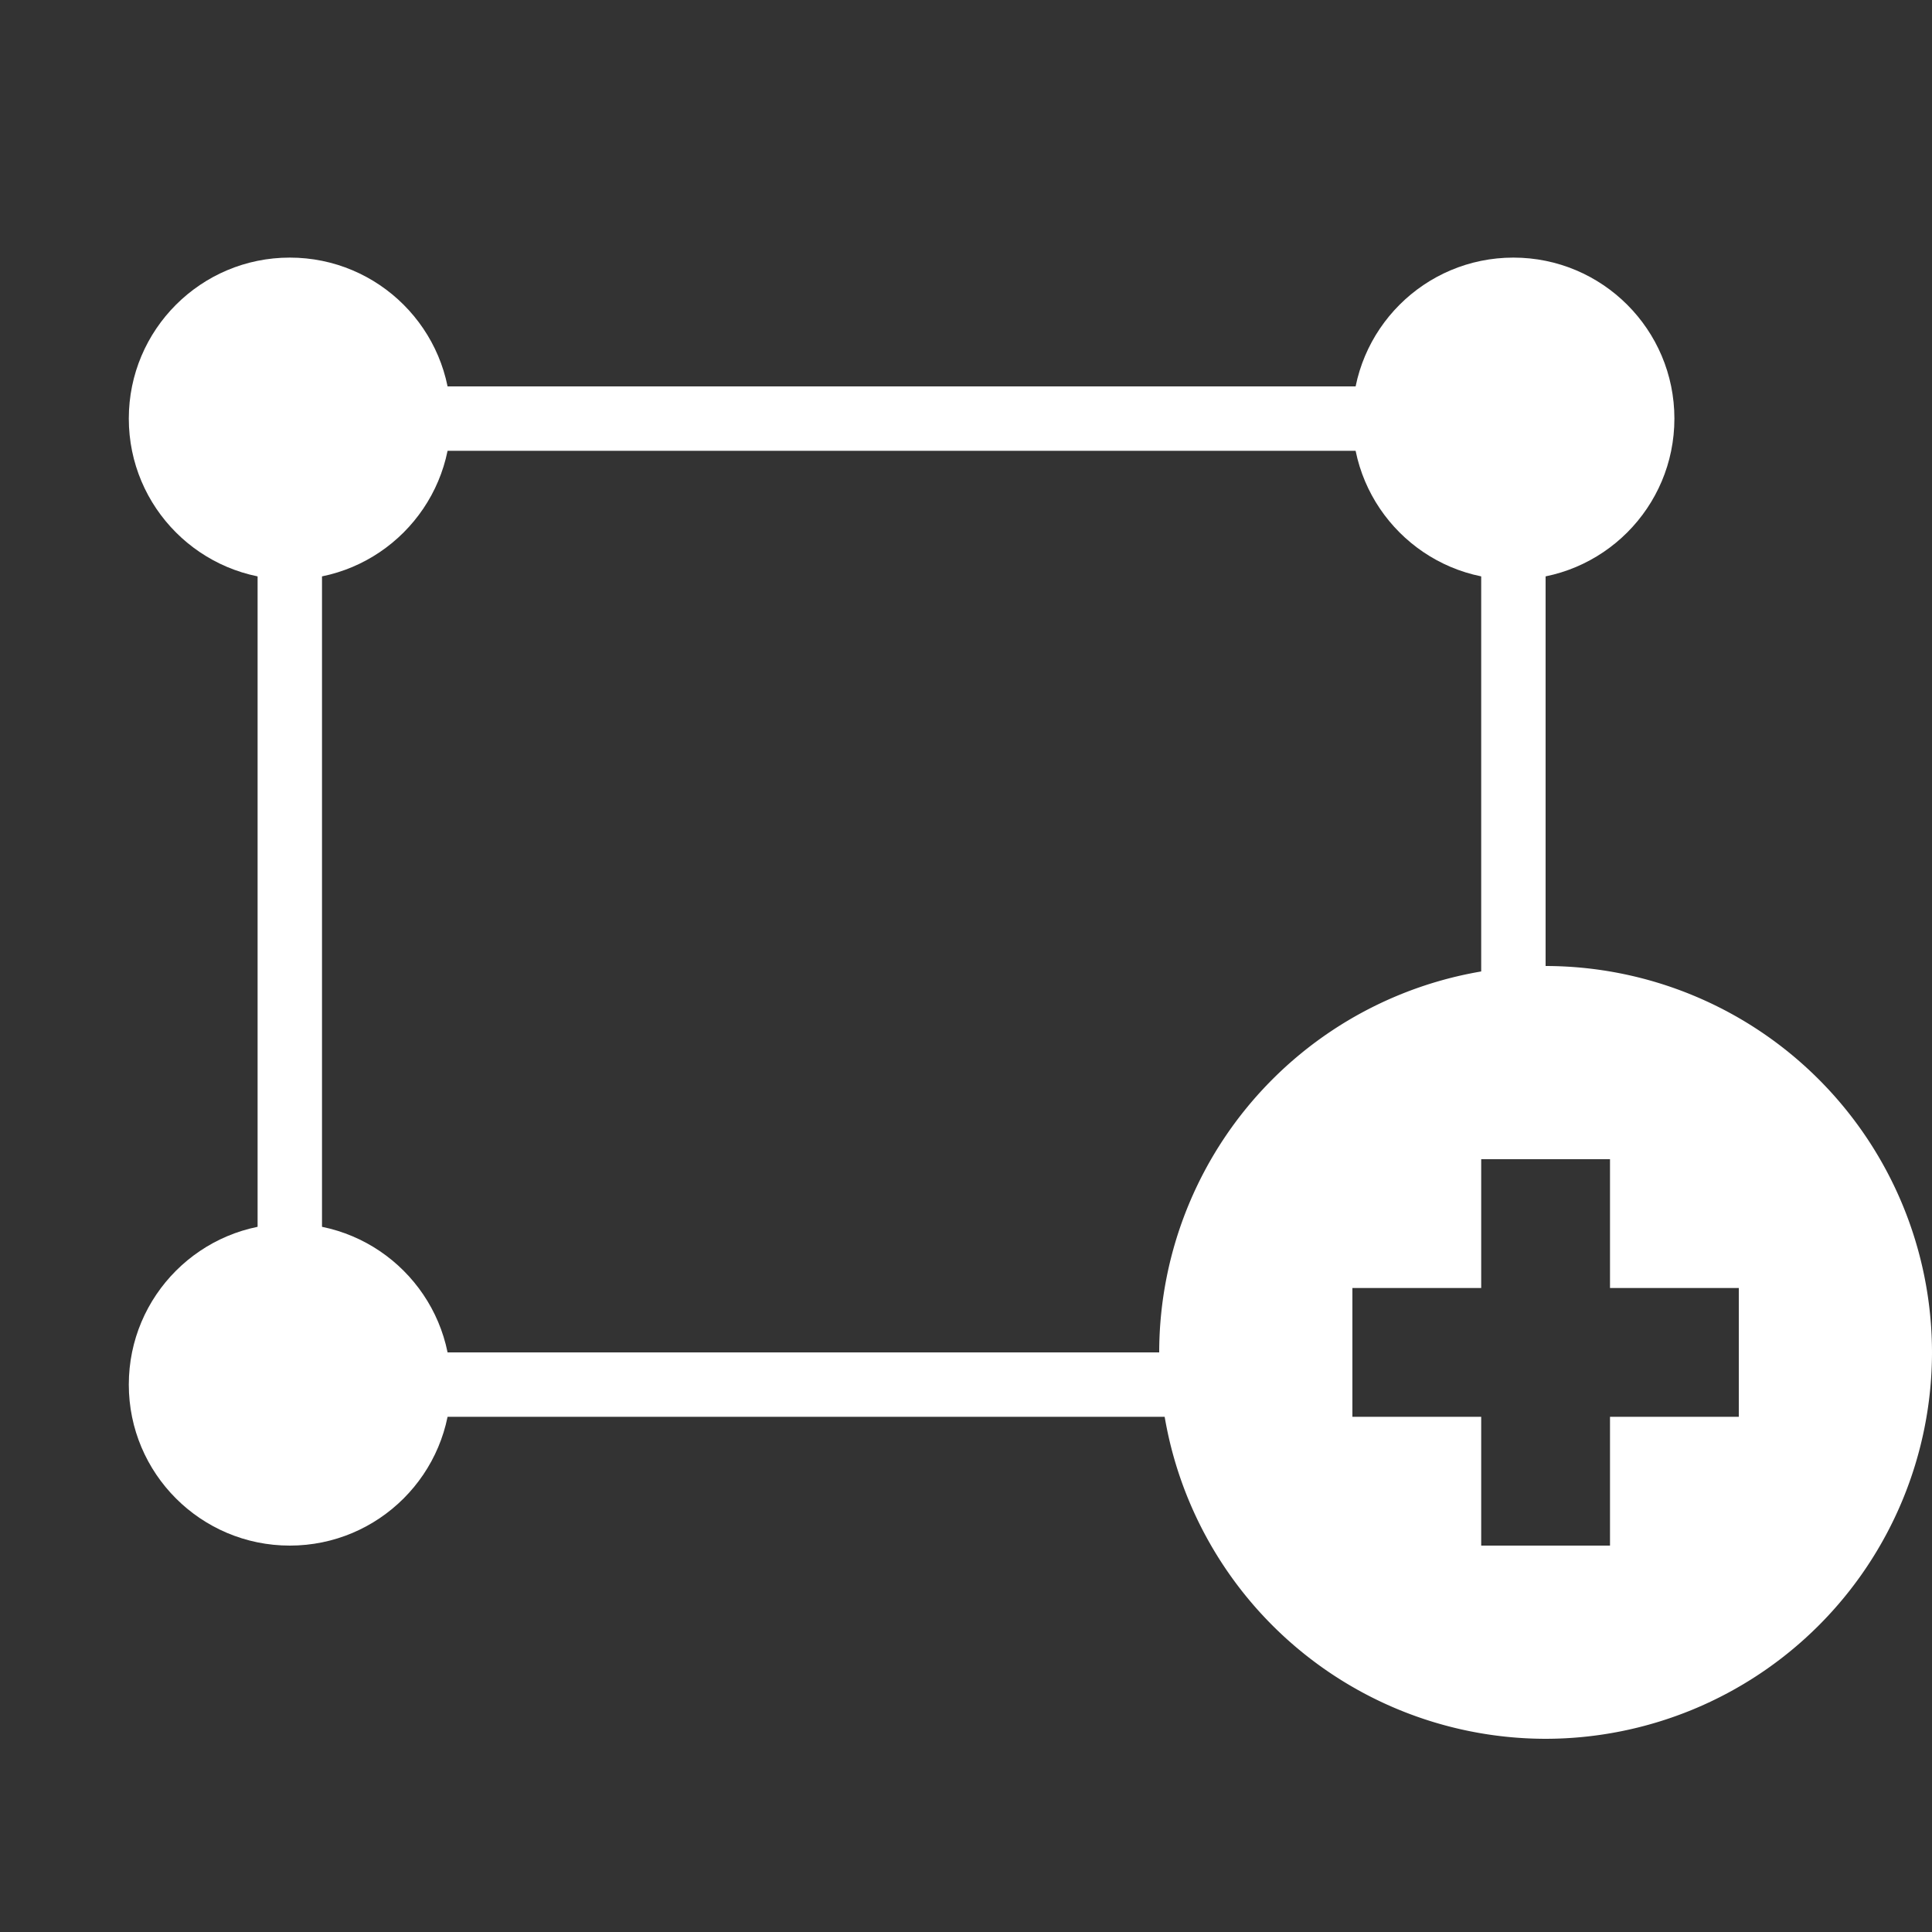 <svg xmlns="http://www.w3.org/2000/svg" width="30" height="30" viewBox="0 0 30 30"><rect x="0" y="0" width="30" height="30" fill="#333333" stroke="none"/><defs><style>.a{fill:rgba(255,255,255,0);}.b{fill:#fff;}</style></defs><g transform="translate(-4884 766)"><rect class="a" width="30" height="30" transform="translate(4884 -766)"/><path class="b" d="M-2085-1637a6.007,6.007,0,0,1-6-6,6.006,6.006,0,0,1,6-6,6.007,6.007,0,0,1,6,6A6.007,6.007,0,0,1-2085-1637Zm-1-5v2h2v-2h2v-2h-2v-2h-2v2h-2v2Z" transform="translate(6993 898)"/><circle class="b" cx="2.5" cy="2.5" r="2.5" transform="translate(4886 -762)"/><circle class="b" cx="2.5" cy="2.5" r="2.5" transform="translate(4905 -762)"/><circle class="b" cx="2.5" cy="2.5" r="2.5" transform="translate(4886 -747)"/><rect class="b" width="18" height="1" transform="translate(4890 -760)"/><rect class="b" width="15" height="1" transform="translate(4888 -744) rotate(-90)"/><rect class="b" width="13" height="1" transform="translate(4890 -745)"/><rect class="b" width="11" height="1" transform="translate(4907 -748) rotate(-90)"/></g></svg>
